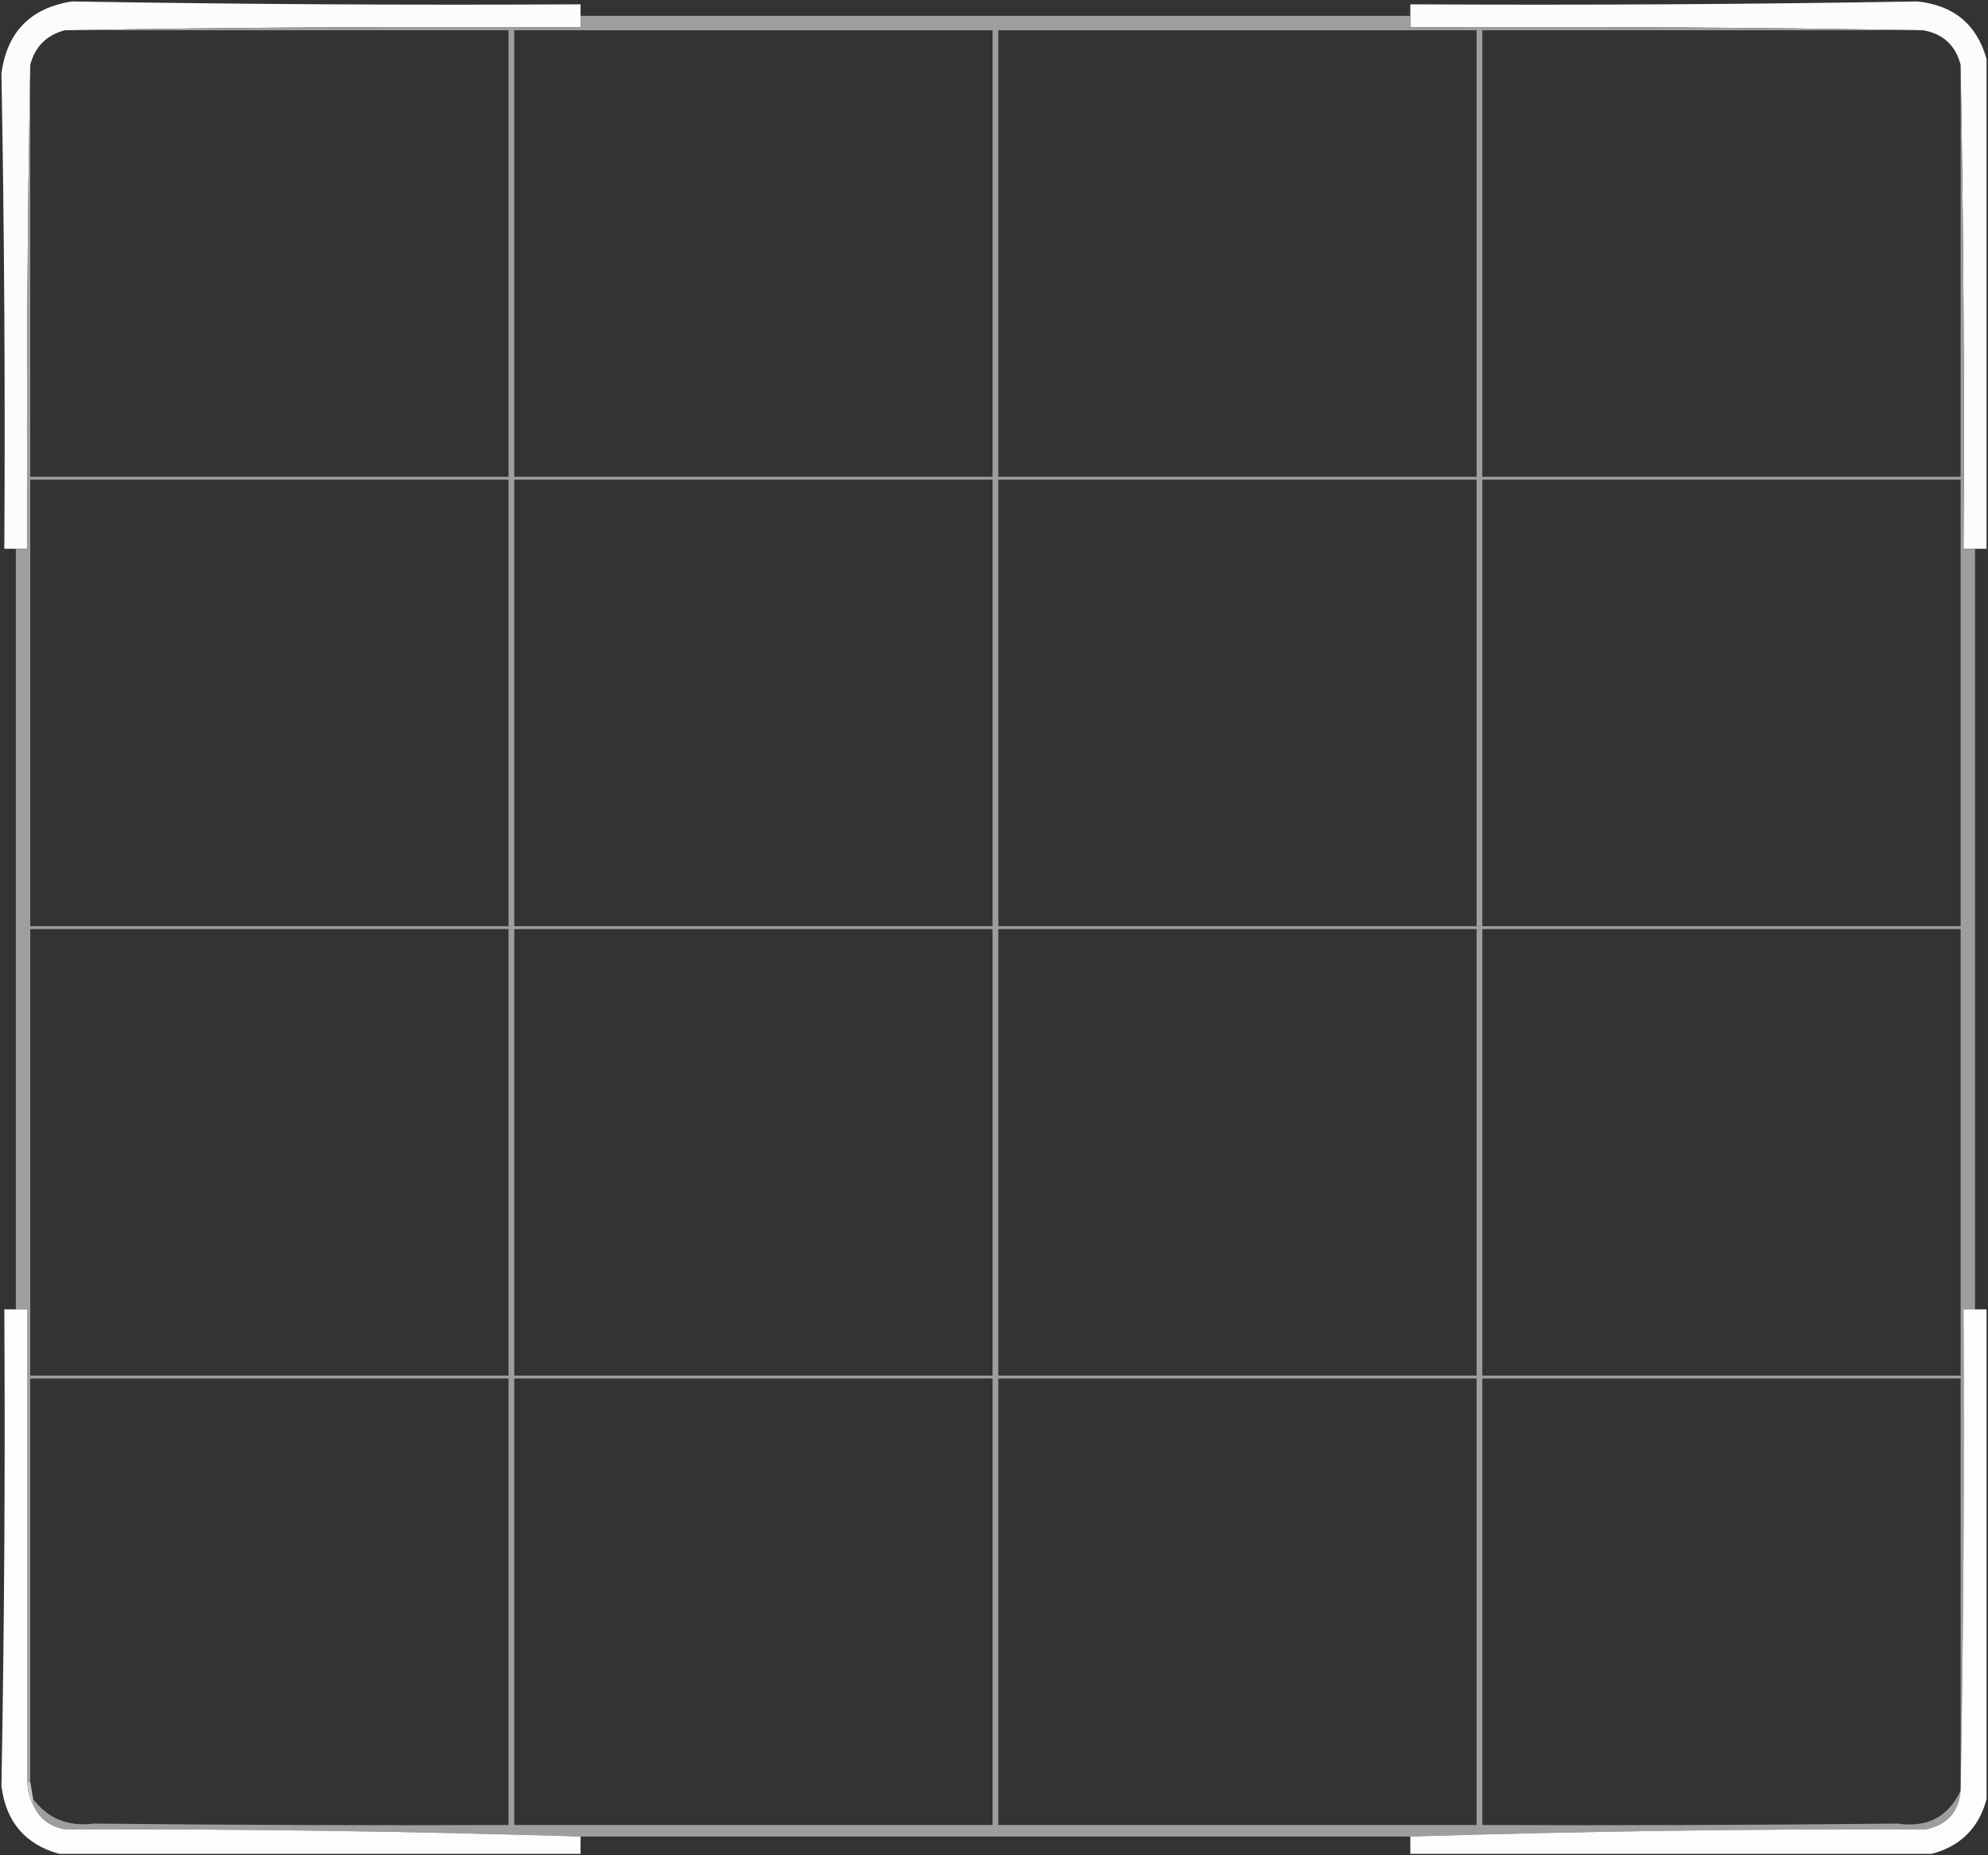 <?xml version="1.0" encoding="UTF-8"?>
<!DOCTYPE svg PUBLIC "-//W3C//DTD SVG 1.1//EN" "http://www.w3.org/Graphics/SVG/1.1/DTD/svg11.dtd">
<svg xmlns="http://www.w3.org/2000/svg" version="1.1" width="690px" height="644px" style="shape-rendering:geometricPrecision; text-rendering:geometricPrecision; image-rendering:optimizeQuality; fill-rule:evenodd; clip-rule:evenodd" xmlns:xlink="http://www.w3.org/1999/xlink">
<rect width="100%" height="100%" fill="#333333" stroke="none"/>
<g><path style="opacity:0.989" fill="#fefefe" d="M 201.5,5.5 C 201.5,6.833 201.5,8.167 201.5,9.5C 141.664,9.168 81.998,9.501 22.5,10.5C 16.167,12.167 12.167,16.167 10.5,22.5C 9.501,78.331 9.168,134.331 9.5,190.5C 8.167,190.5 6.833,190.5 5.5,190.5C 4.167,190.5 2.833,190.5 1.5,190.5C 1.829,135.458 1.496,80.458 0.5,25.5C 2.434,11.065 10.601,2.732 25,0.5C 83.804,1.494 142.637,1.827 201.5,1.5C 201.5,2.833 201.5,4.167 201.5,5.5 Z"/></g>
<g><path style="opacity:0.99" fill="#fefefe" d="M 689.5,20.5 C 689.5,77.167 689.5,133.833 689.5,190.5C 688.167,190.5 686.833,190.5 685.5,190.5C 684.167,190.5 682.833,190.5 681.5,190.5C 681.832,134.331 681.499,78.331 680.5,22.5C 678.732,15.733 674.399,11.733 667.5,10.5C 608.336,9.501 549.002,9.168 489.5,9.5C 489.5,8.167 489.5,6.833 489.5,5.5C 489.5,4.167 489.5,2.833 489.5,1.5C 548.208,1.829 606.875,1.496 665.5,0.5C 678.159,1.843 686.159,8.509 689.5,20.5 Z"/></g>
<g><path style="opacity:0.998" fill="#9e9e9e" d="M 201.5,5.5 C 297.5,5.5 393.5,5.5 489.5,5.5C 489.5,6.833 489.5,8.167 489.5,9.5C 549.002,9.168 608.336,9.501 667.5,10.5C 616.5,10.5 565.5,10.5 514.5,10.5C 514.5,62.167 514.5,113.833 514.5,165.5C 569.833,165.5 625.167,165.5 680.5,165.5C 680.5,117.833 680.5,70.167 680.5,22.5C 681.499,78.331 681.832,134.331 681.5,190.5C 682.833,190.5 684.167,190.5 685.5,190.5C 685.5,278.5 685.5,366.5 685.5,454.5C 684.167,454.5 682.833,454.5 681.5,454.5C 681.832,510.336 681.499,566.002 680.5,621.5C 679.895,628.942 675.895,633.442 668.5,635C 608.492,634.836 548.825,635.67 489.5,637.5C 393.5,637.5 297.5,637.5 201.5,637.5C 142.175,635.67 82.508,634.836 22.5,635C 17.274,634.067 13.607,631.234 11.5,626.5C 11.5,625.833 11.5,625.167 11.5,624.5C 16.693,631.298 23.693,634.131 32.5,633C 80.499,633.5 128.499,633.667 176.5,633.5C 176.5,581.833 176.5,530.167 176.5,478.5C 121.167,478.5 65.833,478.5 10.5,478.5C 10.5,525.167 10.5,571.833 10.5,618.5C 10.167,618.5 9.833,618.5 9.5,618.5C 9.5,563.833 9.5,509.167 9.5,454.5C 8.167,454.5 6.833,454.5 5.5,454.5C 5.5,366.5 5.5,278.5 5.5,190.5C 6.833,190.5 8.167,190.5 9.5,190.5C 9.168,134.331 9.501,78.331 10.5,22.5C 10.5,70.167 10.5,117.833 10.5,165.5C 65.833,165.5 121.167,165.5 176.5,165.5C 176.5,113.833 176.5,62.167 176.5,10.5C 125.167,10.5 73.833,10.5 22.5,10.5C 81.998,9.501 141.664,9.168 201.5,9.5C 201.5,8.167 201.5,6.833 201.5,5.5 Z M 178.5,10.5 C 233.833,10.5 289.167,10.5 344.5,10.5C 344.5,62.167 344.5,113.833 344.5,165.5C 289.167,165.5 233.833,165.5 178.5,165.5C 178.5,113.833 178.5,62.167 178.5,10.5 Z M 346.5,10.5 C 401.833,10.5 457.167,10.5 512.5,10.5C 512.5,62.167 512.5,113.833 512.5,165.5C 457.167,165.5 401.833,165.5 346.5,165.5C 346.5,113.833 346.5,62.167 346.5,10.5 Z M 10.5,166.5 C 65.833,166.5 121.167,166.5 176.5,166.5C 176.5,218.167 176.5,269.833 176.5,321.5C 121.167,321.5 65.833,321.5 10.5,321.5C 10.5,269.833 10.5,218.167 10.5,166.5 Z M 178.5,166.5 C 233.833,166.5 289.167,166.5 344.5,166.5C 344.5,218.167 344.5,269.833 344.5,321.5C 289.167,321.5 233.833,321.5 178.5,321.5C 178.5,269.833 178.5,218.167 178.5,166.5 Z M 346.5,166.5 C 401.833,166.5 457.167,166.5 512.5,166.5C 512.5,218.167 512.5,269.833 512.5,321.5C 457.167,321.5 401.833,321.5 346.5,321.5C 346.5,269.833 346.5,218.167 346.5,166.5 Z M 514.5,166.5 C 569.833,166.5 625.167,166.5 680.5,166.5C 680.5,218.167 680.5,269.833 680.5,321.5C 625.167,321.5 569.833,321.5 514.5,321.5C 514.5,269.833 514.5,218.167 514.5,166.5 Z M 10.5,322.5 C 65.833,322.5 121.167,322.5 176.5,322.5C 176.5,374.167 176.5,425.833 176.5,477.5C 121.167,477.5 65.833,477.5 10.5,477.5C 10.5,425.833 10.5,374.167 10.5,322.5 Z M 178.5,322.5 C 233.833,322.5 289.167,322.5 344.5,322.5C 344.5,374.167 344.5,425.833 344.5,477.5C 289.167,477.5 233.833,477.5 178.5,477.5C 178.5,425.833 178.5,374.167 178.5,322.5 Z M 346.5,322.5 C 401.833,322.5 457.167,322.5 512.5,322.5C 512.5,374.167 512.5,425.833 512.5,477.5C 457.167,477.5 401.833,477.5 346.5,477.5C 346.5,425.833 346.5,374.167 346.5,322.5 Z M 514.5,322.5 C 569.833,322.5 625.167,322.5 680.5,322.5C 680.5,374.167 680.5,425.833 680.5,477.5C 625.167,477.5 569.833,477.5 514.5,477.5C 514.5,425.833 514.5,374.167 514.5,322.5 Z M 178.5,478.5 C 233.833,478.5 289.167,478.5 344.5,478.5C 344.5,530.167 344.5,581.833 344.5,633.5C 289.167,633.5 233.833,633.5 178.5,633.5C 178.5,581.833 178.5,530.167 178.5,478.5 Z M 346.5,478.5 C 401.833,478.5 457.167,478.5 512.5,478.5C 512.5,530.167 512.5,581.833 512.5,633.5C 457.167,633.5 401.833,633.5 346.5,633.5C 346.5,581.833 346.5,530.167 346.5,478.5 Z M 680.5,621.5 C 676.266,630.671 668.933,634.504 658.5,633C 610.501,633.5 562.501,633.667 514.5,633.5C 514.5,581.833 514.5,530.167 514.5,478.5C 569.833,478.5 625.167,478.5 680.5,478.5C 680.5,526.167 680.5,573.833 680.5,621.5 Z"/></g>
<g><path style="opacity:0.993" fill="#fefefe" d="M 5.5,454.5 C 6.833,454.5 8.167,454.5 9.5,454.5C 9.5,509.167 9.5,563.833 9.5,618.5C 9.565,621.428 10.232,624.095 11.5,626.5C 13.607,631.234 17.274,634.067 22.5,635C 82.508,634.836 142.175,635.67 201.5,637.5C 201.5,639.5 201.5,641.5 201.5,643.5C 141.167,643.5 80.833,643.5 20.5,643.5C 8.741,640.226 2.075,632.393 0.5,620C 1.494,564.863 1.827,509.696 1.5,454.5C 2.833,454.5 4.167,454.5 5.5,454.5 Z"/></g>
<g><path style="opacity:0.994" fill="#fefefe" d="M 685.5,454.5 C 686.833,454.5 688.167,454.5 689.5,454.5C 689.5,511.167 689.5,567.833 689.5,624.5C 686.833,634.5 680.5,640.833 670.5,643.5C 610.167,643.5 549.833,643.5 489.5,643.5C 489.5,641.5 489.5,639.5 489.5,637.5C 548.825,635.67 608.492,634.836 668.5,635C 675.895,633.442 679.895,628.942 680.5,621.5C 681.499,566.002 681.832,510.336 681.5,454.5C 682.833,454.5 684.167,454.5 685.5,454.5 Z"/></g>
<g><path style="opacity:1" fill="#c9c9c9" d="M 9.5,618.5 C 9.833,618.5 10.167,618.5 10.5,618.5C 10.833,620.5 11.167,622.5 11.5,624.5C 11.5,625.167 11.5,625.833 11.5,626.5C 10.232,624.095 9.565,621.428 9.5,618.5 Z"/></g>
</svg>
